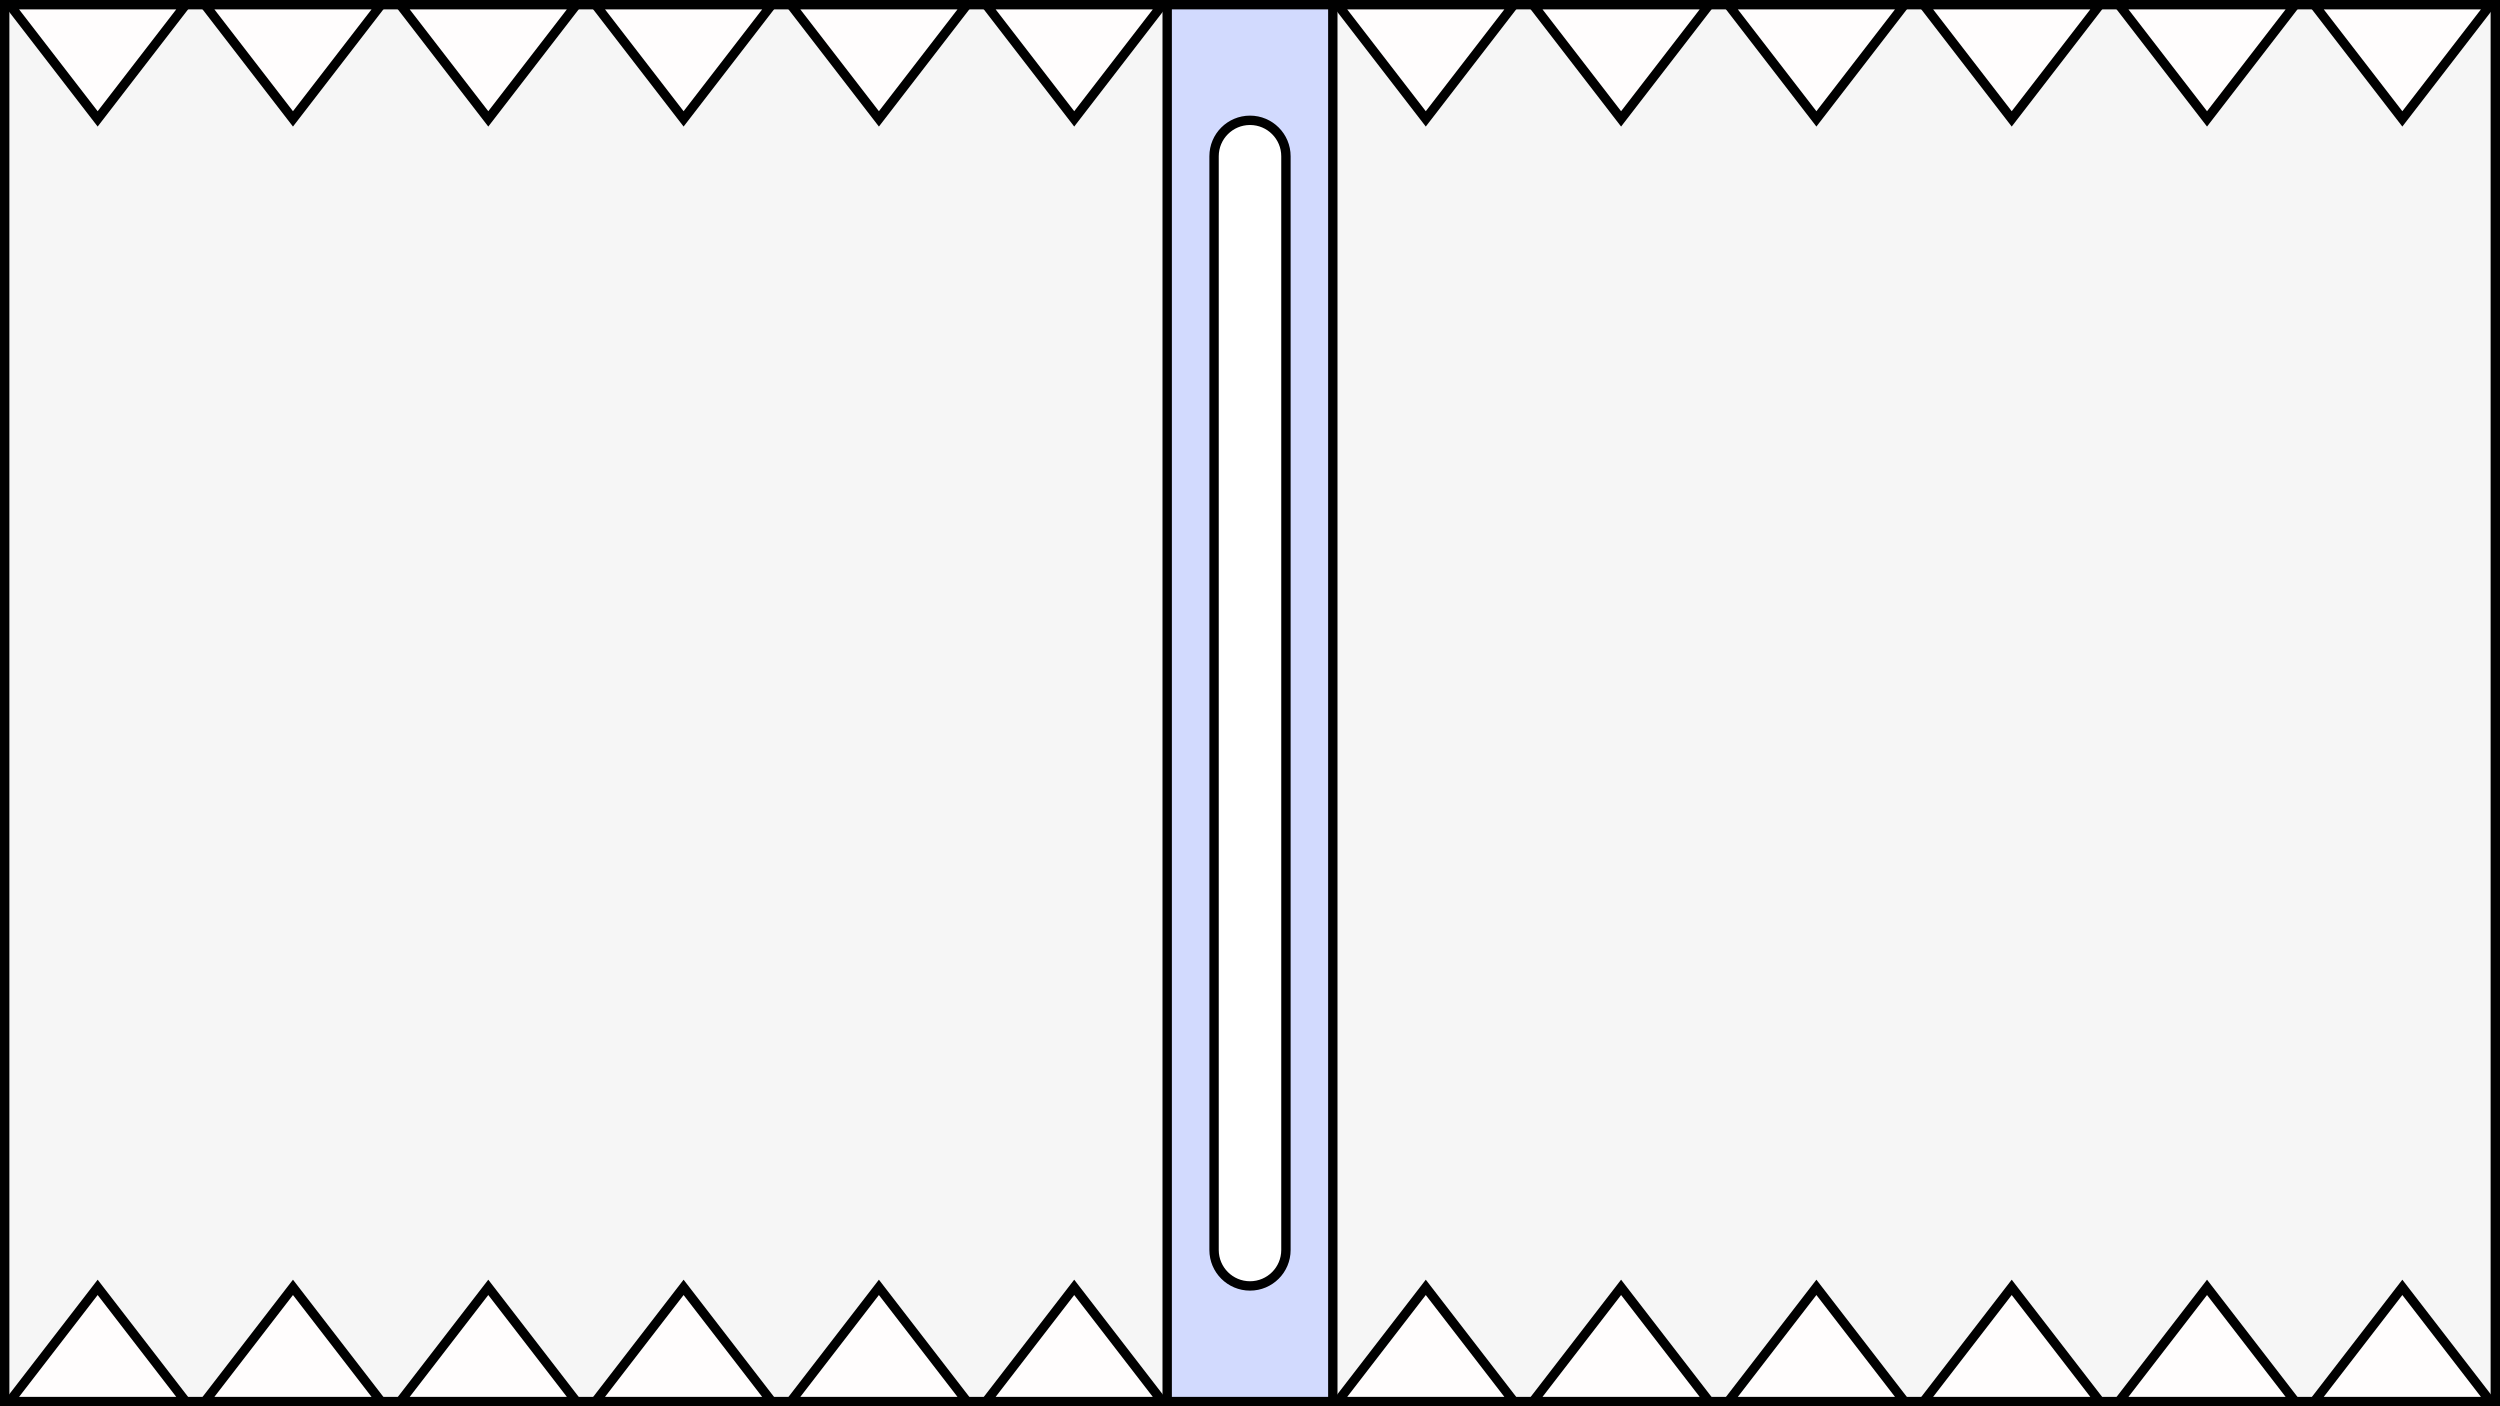 <svg width="1600" height="900" viewBox="0 0 1600 900" fill="none" xmlns="http://www.w3.org/2000/svg">
<rect x="0" y="0" width="1600" height="900" fill="#808080" stroke="none"/>
<path d="M3 3H1597V897H3V3Z" fill="#F6F6F6" stroke="black" stroke-width="6"/>
<rect x="747" y="3" width="106" height="894" fill="#D2DAFE" stroke="black" stroke-width="6"/>
<path d="M823 800V100C823 87.297 812.703 77 800 77C787.297 77 777 87.297 777 100V800C777 812.703 787.297 823 800 823C812.703 823 823 812.703 823 800Z" fill="white" stroke="black" stroke-width="6"/>
<path d="M256.104 897L312.5 823.911L368.896 897H256.104Z" fill="#FFFDFD" stroke="black" stroke-width="6"/>
<path d="M381.104 897L437.5 823.911L493.896 897H381.104Z" fill="#FFFDFD" stroke="black" stroke-width="6"/>
<path d="M506.104 897L562.5 823.911L618.896 897H506.104Z" fill="#FFFDFD" stroke="black" stroke-width="6"/>
<path d="M631.104 897L687.5 823.911L743.896 897H631.104Z" fill="#FFFDFD" stroke="black" stroke-width="6"/>
<path d="M6.104 897L62.5 823.911L118.896 897H6.104Z" fill="#FFFDFD" stroke="black" stroke-width="6"/>
<path d="M131.104 897L187.5 823.911L243.896 897H131.104Z" fill="#FFFDFD" stroke="black" stroke-width="6"/>
<path d="M1106.1 897L1162.5 823.911L1218.9 897H1106.1Z" fill="#FFFDFD" stroke="black" stroke-width="6"/>
<path d="M1231.1 897L1287.5 823.911L1343.9 897H1231.1Z" fill="#FFFDFD" stroke="black" stroke-width="6"/>
<path d="M1356.1 897L1412.5 823.911L1468.9 897H1356.1Z" fill="#FFFDFD" stroke="black" stroke-width="6"/>
<path d="M1481.1 897L1537.5 823.911L1593.9 897H1481.1Z" fill="#FFFDFD" stroke="black" stroke-width="6"/>
<path d="M856.104 897L912.5 823.911L968.896 897H856.104Z" fill="#FFFDFD" stroke="black" stroke-width="6"/>
<path d="M981.104 897L1037.5 823.911L1093.9 897H981.104Z" fill="#FFFDFD" stroke="black" stroke-width="6"/>
<path d="M1343.9 3L1287.5 76.089L1231.1 3L1343.9 3Z" fill="#FFFDFD" stroke="black" stroke-width="6"/>
<path d="M1218.9 3L1162.5 76.089L1106.1 3L1218.9 3Z" fill="#FFFDFD" stroke="black" stroke-width="6"/>
<path d="M1093.9 3L1037.5 76.089L981.104 3L1093.9 3Z" fill="#FFFDFD" stroke="black" stroke-width="6"/>
<path d="M968.896 3L912.5 76.089L856.104 3L968.896 3Z" fill="#FFFDFD" stroke="black" stroke-width="6"/>
<path d="M1593.9 3L1537.5 76.089L1481.1 3L1593.9 3Z" fill="#FFFDFD" stroke="black" stroke-width="6"/>
<path d="M1468.9 3L1412.5 76.089L1356.1 3L1468.9 3Z" fill="#FFFDFD" stroke="black" stroke-width="6"/>
<path d="M493.896 3L437.5 76.089L381.104 3L493.896 3Z" fill="#FFFDFD" stroke="black" stroke-width="6"/>
<path d="M368.896 3L312.5 76.089L256.104 3L368.896 3Z" fill="#FFFDFD" stroke="black" stroke-width="6"/>
<path d="M243.896 3L187.5 76.089L131.104 3L243.896 3Z" fill="#FFFDFD" stroke="black" stroke-width="6"/>
<path d="M118.896 3L62.5 76.089L6.104 3L118.896 3Z" fill="#FFFDFD" stroke="black" stroke-width="6"/>
<path d="M743.896 3L687.5 76.089L631.104 3L743.896 3Z" fill="#FFFDFD" stroke="black" stroke-width="6"/>
<path d="M618.896 3L562.5 76.089L506.104 3L618.896 3Z" fill="#FFFDFD" stroke="black" stroke-width="6"/>
</svg>